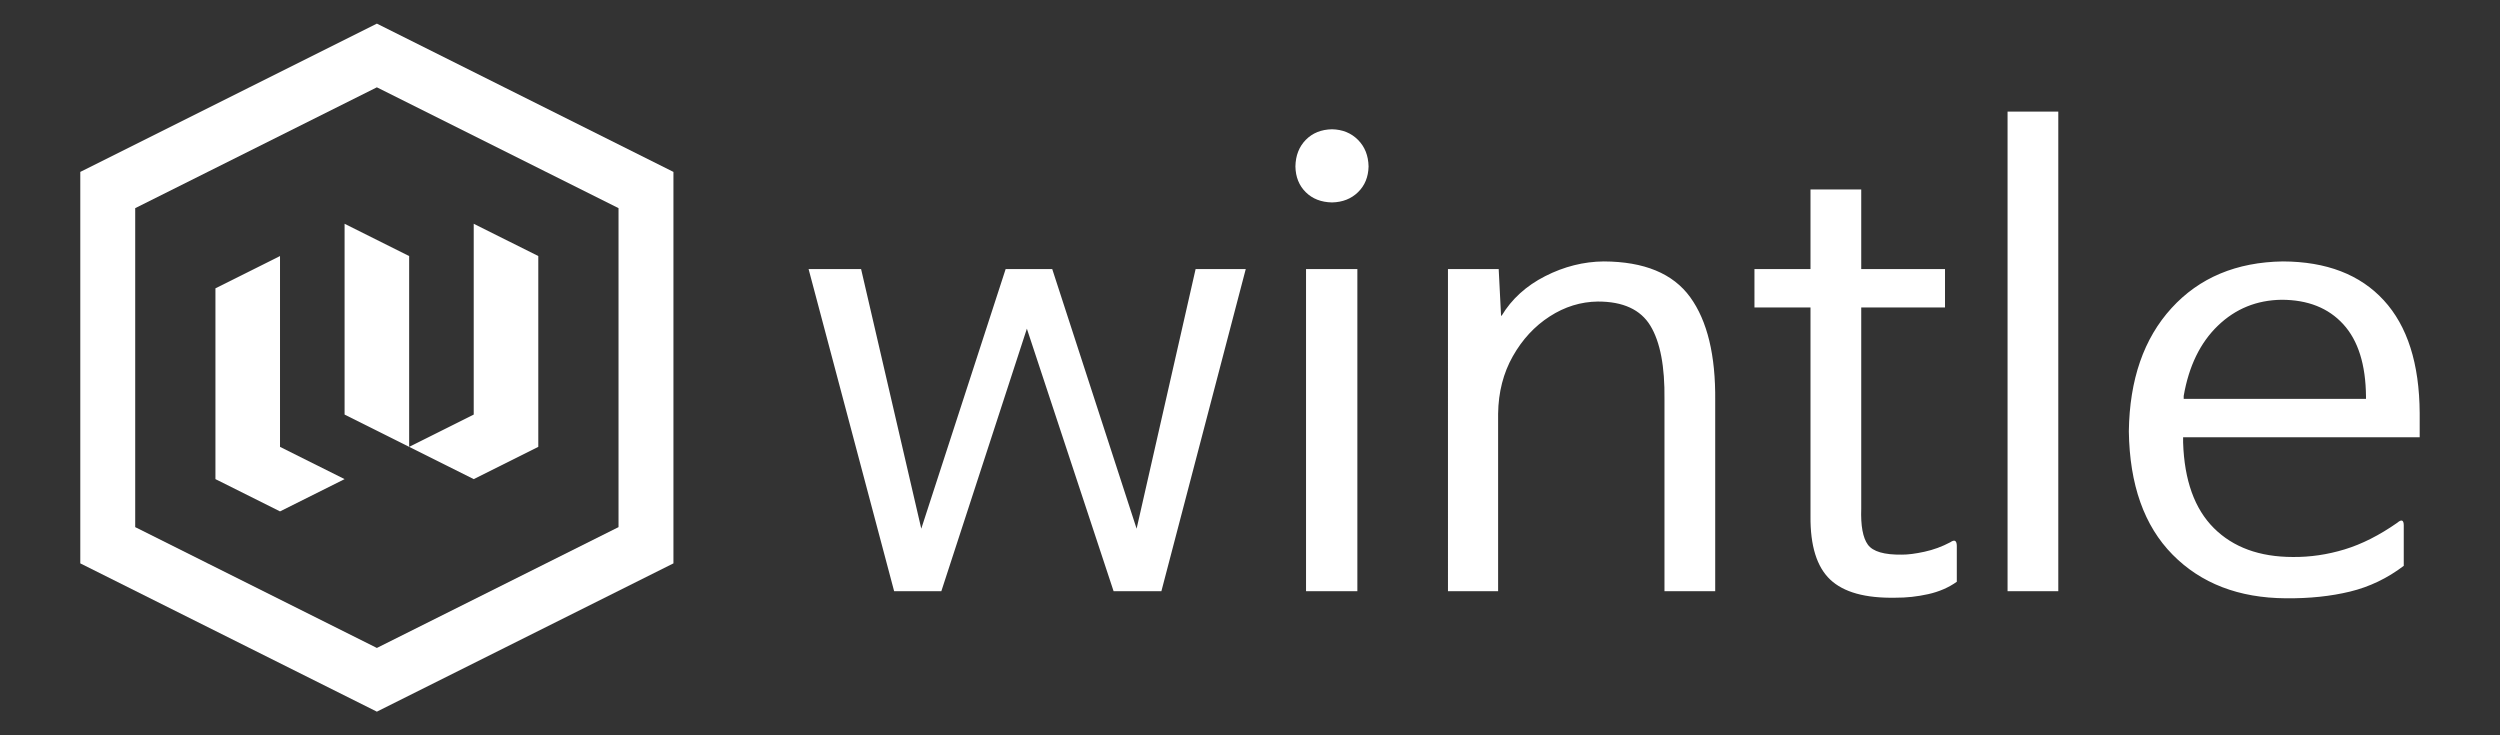 <?xml version="1.0" encoding="utf-8"?>
<!-- Generator: Adobe Illustrator 16.0.0, SVG Export Plug-In . SVG Version: 6.00 Build 0)  -->
<!DOCTYPE svg PUBLIC "-//W3C//DTD SVG 1.1//EN" "http://www.w3.org/Graphics/SVG/1.1/DTD/svg11.dtd">
<svg version="1.1" id="Layer_1" xmlns="http://www.w3.org/2000/svg" xmlns:xlink="http://www.w3.org/1999/xlink" x="0px" y="0px"
	 width="8500px" height="2500px" viewBox="0 0 8500 2500" enable-background="new 0 0 8500 2500" xml:space="preserve">
<rect x="0" y="0" width="8500" height="2500" fill="#333333" stroke="none"/>
<g>
	<path fill-rule="evenodd" clip-rule="evenodd" fill="#FFFFFF" d="M1281.352,296.883L459.707,707.696v1084.547l821.645,410.81
		l821.644-410.81V707.696L1281.352,296.883L1281.352,296.883z M1281.352,80.308l1008.35,504.165v1330.995l-1008.35,504.165
		L273,1915.467V584.472L1281.352,80.308L1281.352,80.308z"/>
	<path fill-rule="evenodd" clip-rule="evenodd" fill="#FFFFFF" d="M952.045,870.54v100.011l0.002-0.003v548.715l219.536,109.742
		l-219.536,109.743l-219.535-109.743v-100.011v-448.701V980.282l0,0l0,0L952.045,870.54L952.045,870.54z M952.047,870.538v0.002
		l-0.002-0.002C952.047,870.538,952.047,870.538,952.047,870.538L952.047,870.538z M1171.583,860.807c0,0,0.001,0,0.001,0.002
		h-0.001V860.807L1171.583,860.807z M1610.657,760.797l219.533,109.741l0,0l0,0V970.55v448.701v100.015l-219.536,109.742
		l-219.536-109.742l219.536-109.743V860.807l0.003,0.002V760.797L1610.657,760.797z M1171.587,760.797l219.531,109.741l0,0l0,0
		V970.55l0,0v448.701v100.012l-219.531-109.74v-100.009V860.809V760.797L1171.587,760.797z M1610.654,760.796
		c0.001,0,0.001,0.001,0.003,0.001h-0.003V760.796L1610.654,760.796z M1171.583,760.796l0.001,0.001h-0.001V760.796
		L1171.583,760.796z"/>
	<path fill-rule="evenodd" clip-rule="evenodd" fill="#FFFFFF" d="M7757.551,1019.221c-84.706,1.087-156.995,30.508-216.879,88.257
		c-59.882,57.752-98.575,137.318-116.086,238.697v10.027h619.8v-8.023c-0.924-108.483-26.66-190.388-77.224-245.715
		C7916.595,1047.136,7846.729,1019.39,7757.551,1019.221L7757.551,1019.221z M4440.52,914.919h174.509v1095.188H4440.52V914.919
		L4440.52,914.919z M2749.213,914.919h178.518l204.592,882.57l286.834-882.57h158.46l286.831,882.57l200.582-882.57h170.496
		l-286.834,1095.188h-162.472l-294.854-892.599l-290.845,892.599h-160.464L2749.213,914.919L2749.213,914.919z M7761.561,888.843
		c148.393,0.543,262.809,44.587,343.248,132.133c80.444,87.549,121.143,215.336,122.104,383.37v82.235h-804.334v18.055
		c4.137,128.538,38.992,225.49,104.555,290.847c65.563,65.355,155.071,98.12,268.527,98.287
		c58.925,0.542,117.592-8.065,176.014-25.826c58.42-17.763,118.092-47.933,179.015-90.515c14.378-12.368,21.737-9.696,22.069,8.025
		v138.401c-55.829,42.335-116.672,71.502-182.531,87.506c-65.857,16.006-138.738,23.611-218.635,22.82
		c-160.008-1.09-288.295-50.569-384.865-148.436c-96.572-97.87-146.133-237.608-148.686-419.22
		c2.387-175.89,50.775-315.546,145.174-418.971C7477.615,944.129,7603.732,891.225,7761.561,888.843L7761.561,888.843z
		 M5452.598,888.843c137.771,0.543,235.81,41.078,294.102,121.603c58.293,80.527,86.627,197.786,84.998,351.777v647.884h-172.498
		v-651.897c1.461-112.159-14.502-195.736-47.891-250.73c-33.388-54.993-92.977-82.406-178.772-82.238
		c-57.859,0.692-112.411,17.583-163.658,50.664c-51.248,33.086-93.021,78.203-125.325,135.359
		c-32.305,57.153-48.973,122.184-49.996,195.087v603.756h-170.496V914.919h172.502l8.025,158.461h2.003
		c34.264-56.832,83.575-101.629,147.929-134.392C5317.875,906.226,5384.234,889.512,5452.598,888.843L5452.598,888.843z
		 M6155.69,644.129h172.505v270.79h284.822v130.378h-284.822v683.994c-2.006,58.291,5.514,99.164,22.563,122.606
		s55.661,34.725,115.835,33.849c20.145,0.126,45.55-3.133,76.223-9.777c30.676-6.646,60.092-17.426,88.255-32.342
		c14.378-10.033,21.733-6.023,22.063,12.031v122.356c-27.871,19.806-60.379,33.847-97.53,42.124
		c-37.149,8.271-74.176,12.285-111.075,12.034c-102.416,2.009-176.383-18.555-221.891-61.681
		c-45.511-43.126-67.822-114.834-66.948-215.126v-710.069h-190.55V914.919h190.55V644.129L6155.69,644.129z M4528.777,439.533
		c35.895,0.752,65.402,12.788,88.506,36.106c23.109,23.317,35.063,53.405,35.853,90.262c-0.79,35.813-12.743,64.98-35.853,87.505
		c-23.104,22.524-52.611,34.141-88.506,34.851c-36.773-0.71-66.529-12.327-89.261-34.851
		c-22.733-22.524-34.431-51.692-35.103-87.505c0.672-36.857,12.369-66.945,35.103-90.262
		C4462.248,452.321,4492.004,440.286,4528.777,439.533L4528.777,439.533z M6825.705,379.358h172.503v1630.749h-172.503V379.358
		L6825.705,379.358z"/>
</g>
</svg>
